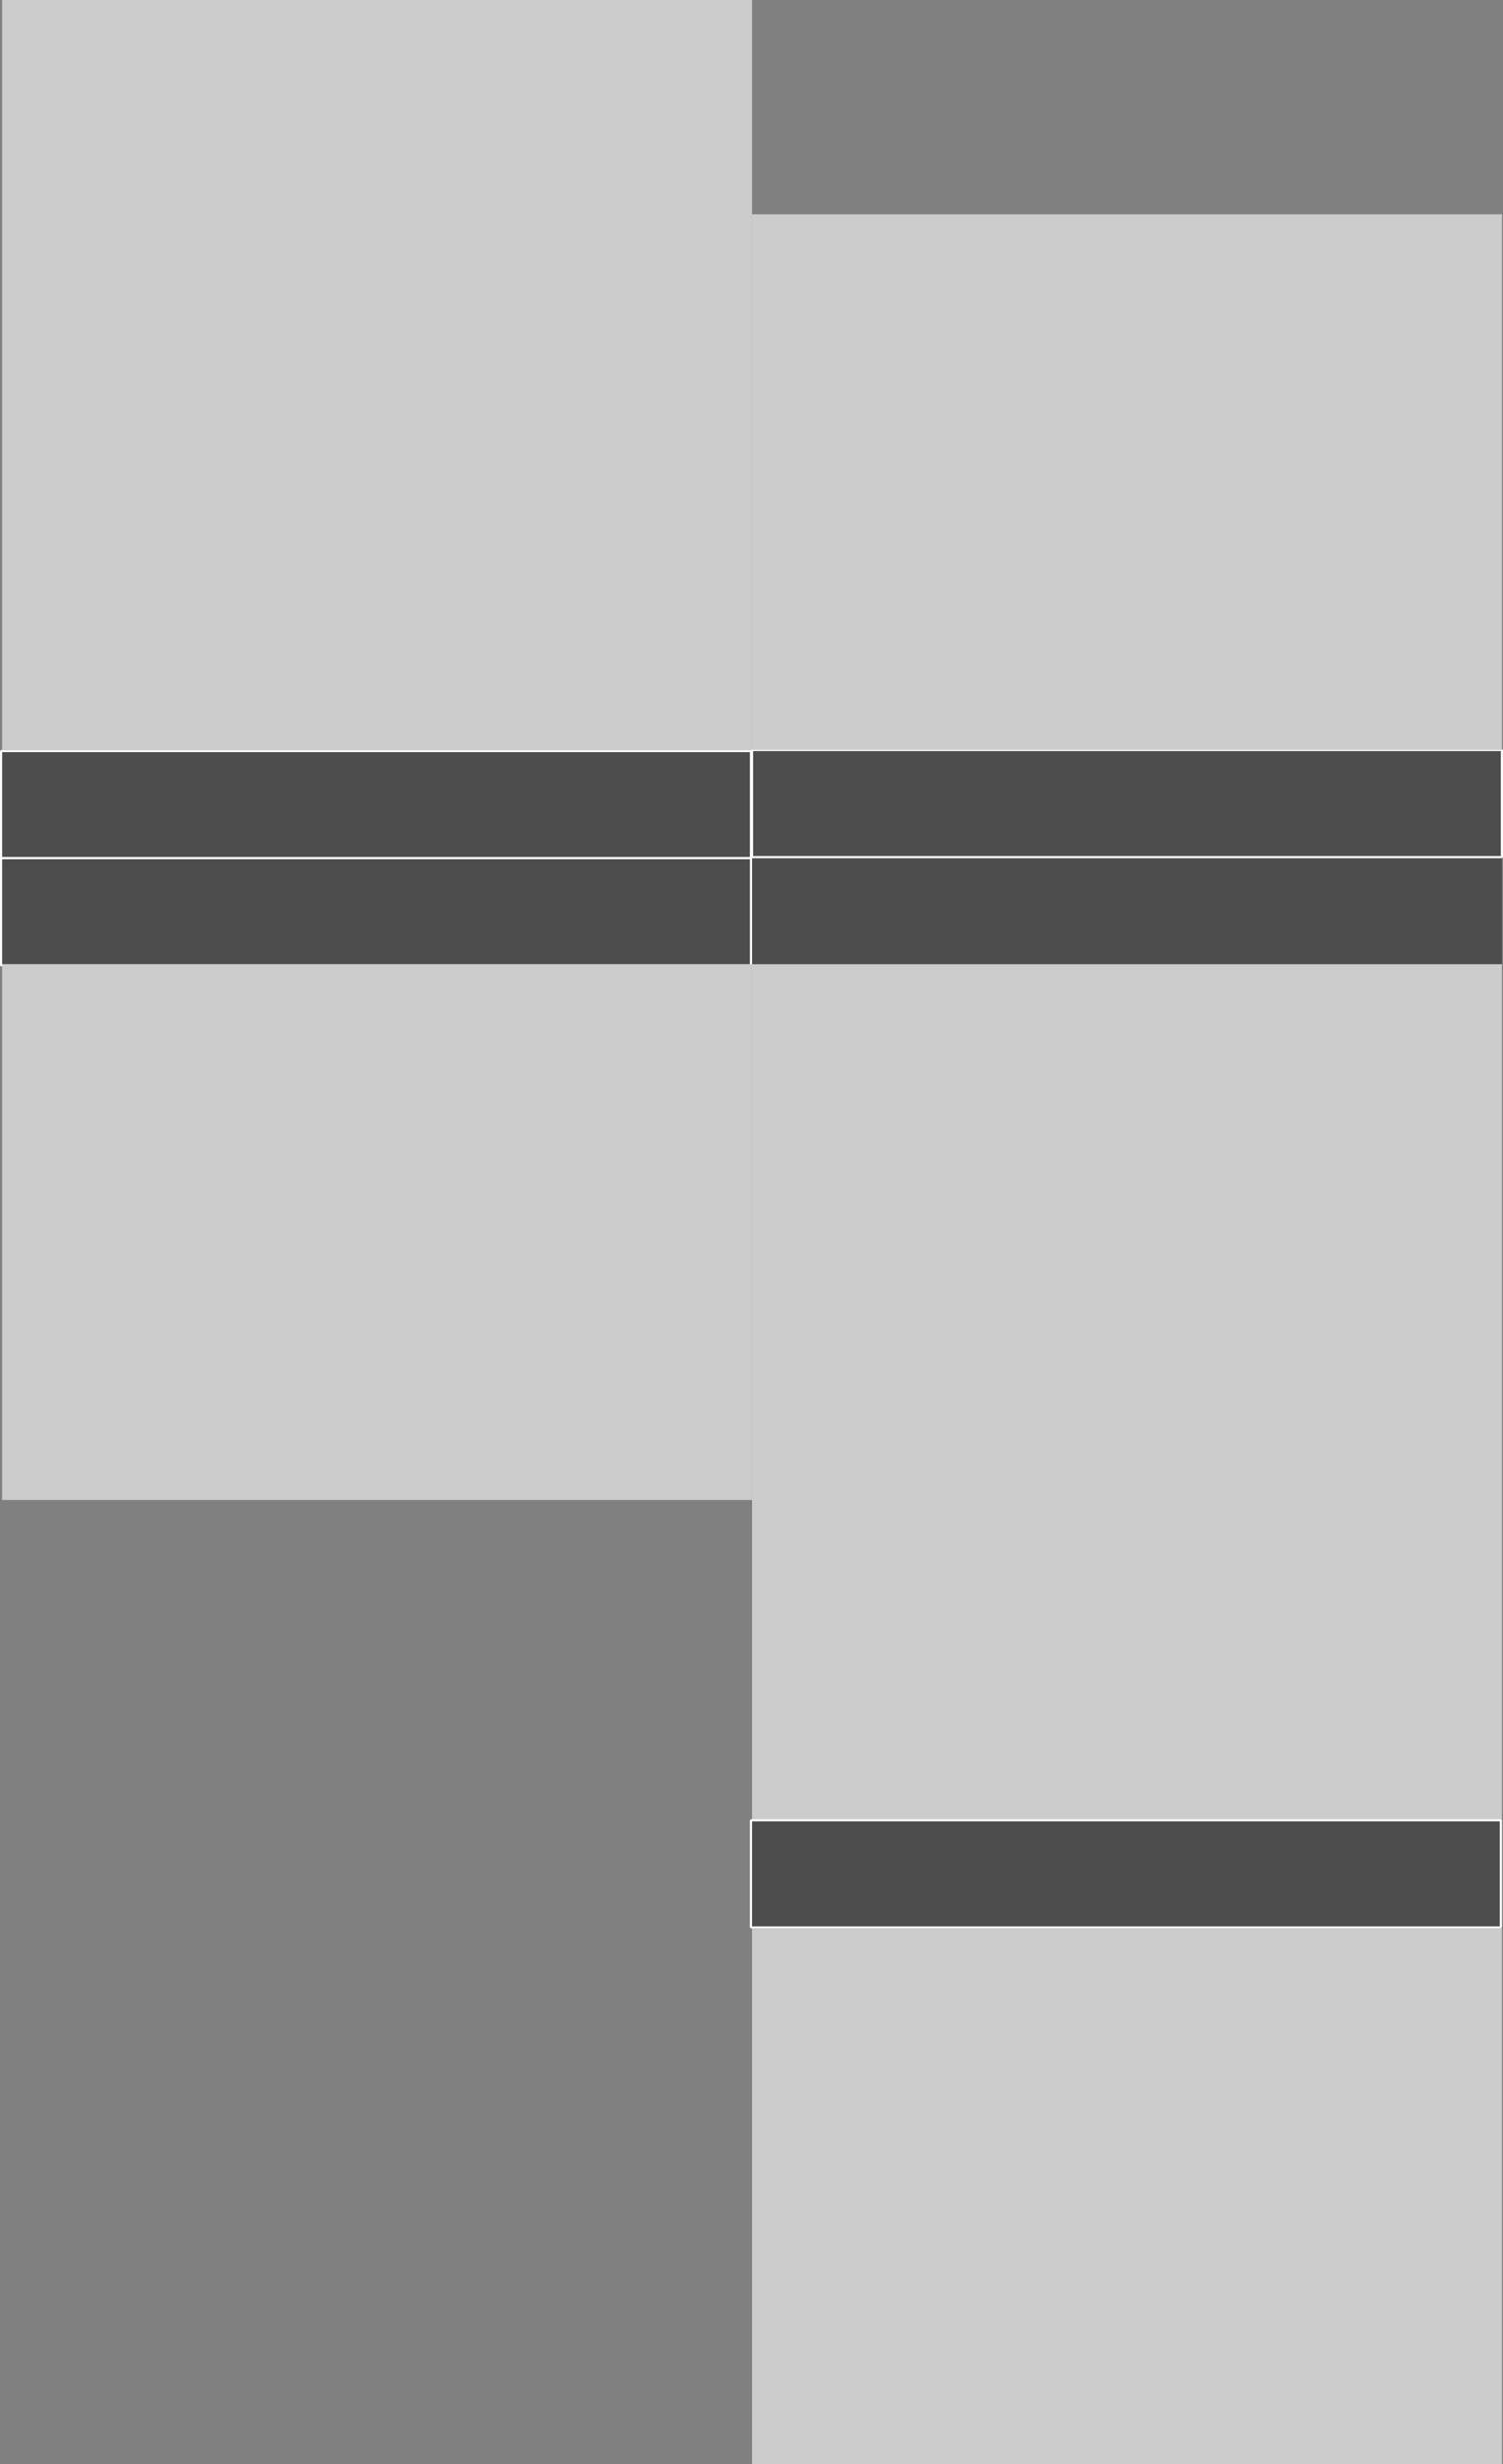 <?xml version="1.0" encoding="UTF-8" standalone="no"?>
<!-- Created with Inkscape (http://www.inkscape.org/) -->

<svg
   xmlns:osb="http://www.openswatchbook.org/uri/2009/osb"
   xmlns:dc="http://purl.org/dc/elements/1.1/"
   xmlns:cc="http://creativecommons.org/ns#"
   xmlns:rdf="http://www.w3.org/1999/02/22-rdf-syntax-ns#"
   xmlns:svg="http://www.w3.org/2000/svg"
   xmlns="http://www.w3.org/2000/svg"
   xmlns:xlink="http://www.w3.org/1999/xlink"
   xmlns:sodipodi="http://sodipodi.sourceforge.net/DTD/sodipodi-0.dtd"
   xmlns:inkscape="http://www.inkscape.org/namespaces/inkscape"
   width="197.979mm"
   height="324.556mm"
   viewBox="0 0 701.5 1150"
   id="svg2"
   version="1.1"
   inkscape:version="0.91 r"
   sodipodi:docname="five.svg"
   inkscape:export-filename="/www/QuadMenu/five.png"
   inkscape:export-xdpi="25.669565"
   inkscape:export-ydpi="25.669565">
  <rect x="0" y="0" width="701.5" height="1150" fill="#808080" stroke="none"/>
  <defs
     id="defs4">
    <linearGradient
       id="linearGradient4191"
       osb:paint="solid">
      <stop
         style="stop-color:#ffffff;stop-opacity:1;"
         offset="0"
         id="stop4193" />
    </linearGradient>
    <linearGradient
       inkscape:collect="always"
       xlink:href="#linearGradient4191"
       id="linearGradient4195"
       x1="100"
       y1="177.362"
       x2="450"
       y2="177.362"
       gradientUnits="userSpaceOnUse" />
    <linearGradient
       gradientTransform="translate(-350.5,0.5)"
       inkscape:collect="always"
       xlink:href="#linearGradient4191"
       id="linearGradient4195-4"
       x1="100"
       y1="177.362"
       x2="450"
       y2="177.362"
       gradientUnits="userSpaceOnUse" />
    <linearGradient
       gradientTransform="translate(-350.5,50.5)"
       inkscape:collect="always"
       xlink:href="#linearGradient4191"
       id="linearGradient4195-4-7"
       x1="100"
       y1="177.362"
       x2="450"
       y2="177.362"
       gradientUnits="userSpaceOnUse" />
    <linearGradient
       gradientTransform="translate(-0.5,499.5)"
       inkscape:collect="always"
       xlink:href="#linearGradient4191"
       id="linearGradient4195-41"
       x1="100"
       y1="177.362"
       x2="450"
       y2="177.362"
       gradientUnits="userSpaceOnUse" />
  </defs>
  <sodipodi:namedview
     id="base"
     pagecolor="#ffffff"
     bordercolor="#666666"
     borderopacity="1.0"
     inkscape:pageopacity="0.0"
     inkscape:pageshadow="2"
     inkscape:zoom="0.35"
     inkscape:cx="123.14286"
     inkscape:cy="420.00007"
     inkscape:document-units="px"
     inkscape:current-layer="layer1"
     showgrid="true"
     inkscape:window-width="1301"
     inkscape:window-height="744"
     inkscape:window-x="65"
     inkscape:window-y="24"
     inkscape:window-maximized="1"
     inkscape:snap-bbox="true"
     inkscape:bbox-nodes="true"
     fit-margin-top="0"
     fit-margin-left="0"
     fit-margin-right="0"
     fit-margin-bottom="0">
    <inkscape:grid
       type="xygrid"
       id="grid4136"
       originx="251"
       originy="-100" />
  </sodipodi:namedview>
  <g
     inkscape:label="Layer 1"
     inkscape:groupmode="layer"
     id="layer1"
     transform="translate(251,197.638)">
    <rect
       style="fill:#4d4d4d;fill-opacity:1;stroke:none;stroke-width:12;stroke-linejoin:miter;stroke-miterlimit:0.1;stroke-dasharray:none;stroke-opacity:1"
       id="rect4138"
       width="350"
       height="50"
       x="100"
       y="202.362" />
    <rect
       style="fill:#cccccc;fill-opacity:1;stroke:none;stroke-width:12;stroke-linejoin:miter;stroke-miterlimit:0.1;stroke-dasharray:none;stroke-opacity:1"
       id="rect4140"
       width="350"
       height="400"
       x="100"
       y="252.362" />
    <rect
       style="fill:#4d4d4d;fill-opacity:1;stroke:url(#linearGradient4195);stroke-width:1;stroke-linejoin:miter;stroke-miterlimit:0.1;stroke-dasharray:none;stroke-opacity:1"
       id="rect4138-7"
       width="350"
       height="50"
       x="100"
       y="152.362" />
    <rect
       style="fill:#cccccc;fill-opacity:1;stroke:none;stroke-width:12;stroke-linejoin:miter;stroke-miterlimit:0.1;stroke-dasharray:none;stroke-opacity:1"
       id="rect4140-8"
       width="350"
       height="250"
       x="100"
       y="-97.638" />
    <rect
       style="fill:#4d4d4d;fill-opacity:1;stroke:url(#linearGradient4195-4);stroke-width:1;stroke-linejoin:miter;stroke-miterlimit:0.1;stroke-dasharray:none;stroke-opacity:1"
       id="rect4138-7-9"
       width="350"
       height="50"
       x="-250.5"
       y="152.862" />
    <rect
       style="fill:#cccccc;fill-opacity:1;stroke:none;stroke-width:12;stroke-linejoin:miter;stroke-miterlimit:0.1;stroke-dasharray:none;stroke-opacity:1"
       id="rect4140-8-3"
       width="350"
       height="350"
       x="-250"
       y="-197.638" />
    <rect
       style="fill:#4d4d4d;fill-opacity:1;stroke:url(#linearGradient4195-4-7);stroke-width:1;stroke-linejoin:miter;stroke-miterlimit:0.1;stroke-dasharray:none;stroke-opacity:1"
       id="rect4138-7-9-0"
       width="350"
       height="50"
       x="-250.5"
       y="202.862" />
    <rect
       style="fill:#cccccc;fill-opacity:1;stroke:none;stroke-width:12;stroke-linejoin:miter;stroke-miterlimit:0.1;stroke-dasharray:none;stroke-opacity:1"
       id="rect4140-0"
       width="350"
       height="250"
       x="-250"
       y="252.362" />
    <rect
       style="fill:#4d4d4d;fill-opacity:1;stroke:url(#linearGradient4195-41);stroke-width:1;stroke-linejoin:miter;stroke-miterlimit:0.1;stroke-dasharray:none;stroke-opacity:1"
       id="rect4138-7-91"
       width="350"
       height="50"
       x="99.5"
       y="651.862" />
    <rect
       style="fill:#cccccc;fill-opacity:1;stroke:none;stroke-width:12;stroke-linejoin:miter;stroke-miterlimit:0.1;stroke-dasharray:none;stroke-opacity:1"
       id="rect4140-0-7"
       width="350"
       height="250"
       x="100"
       y="702.362" />
  </g>
</svg>
